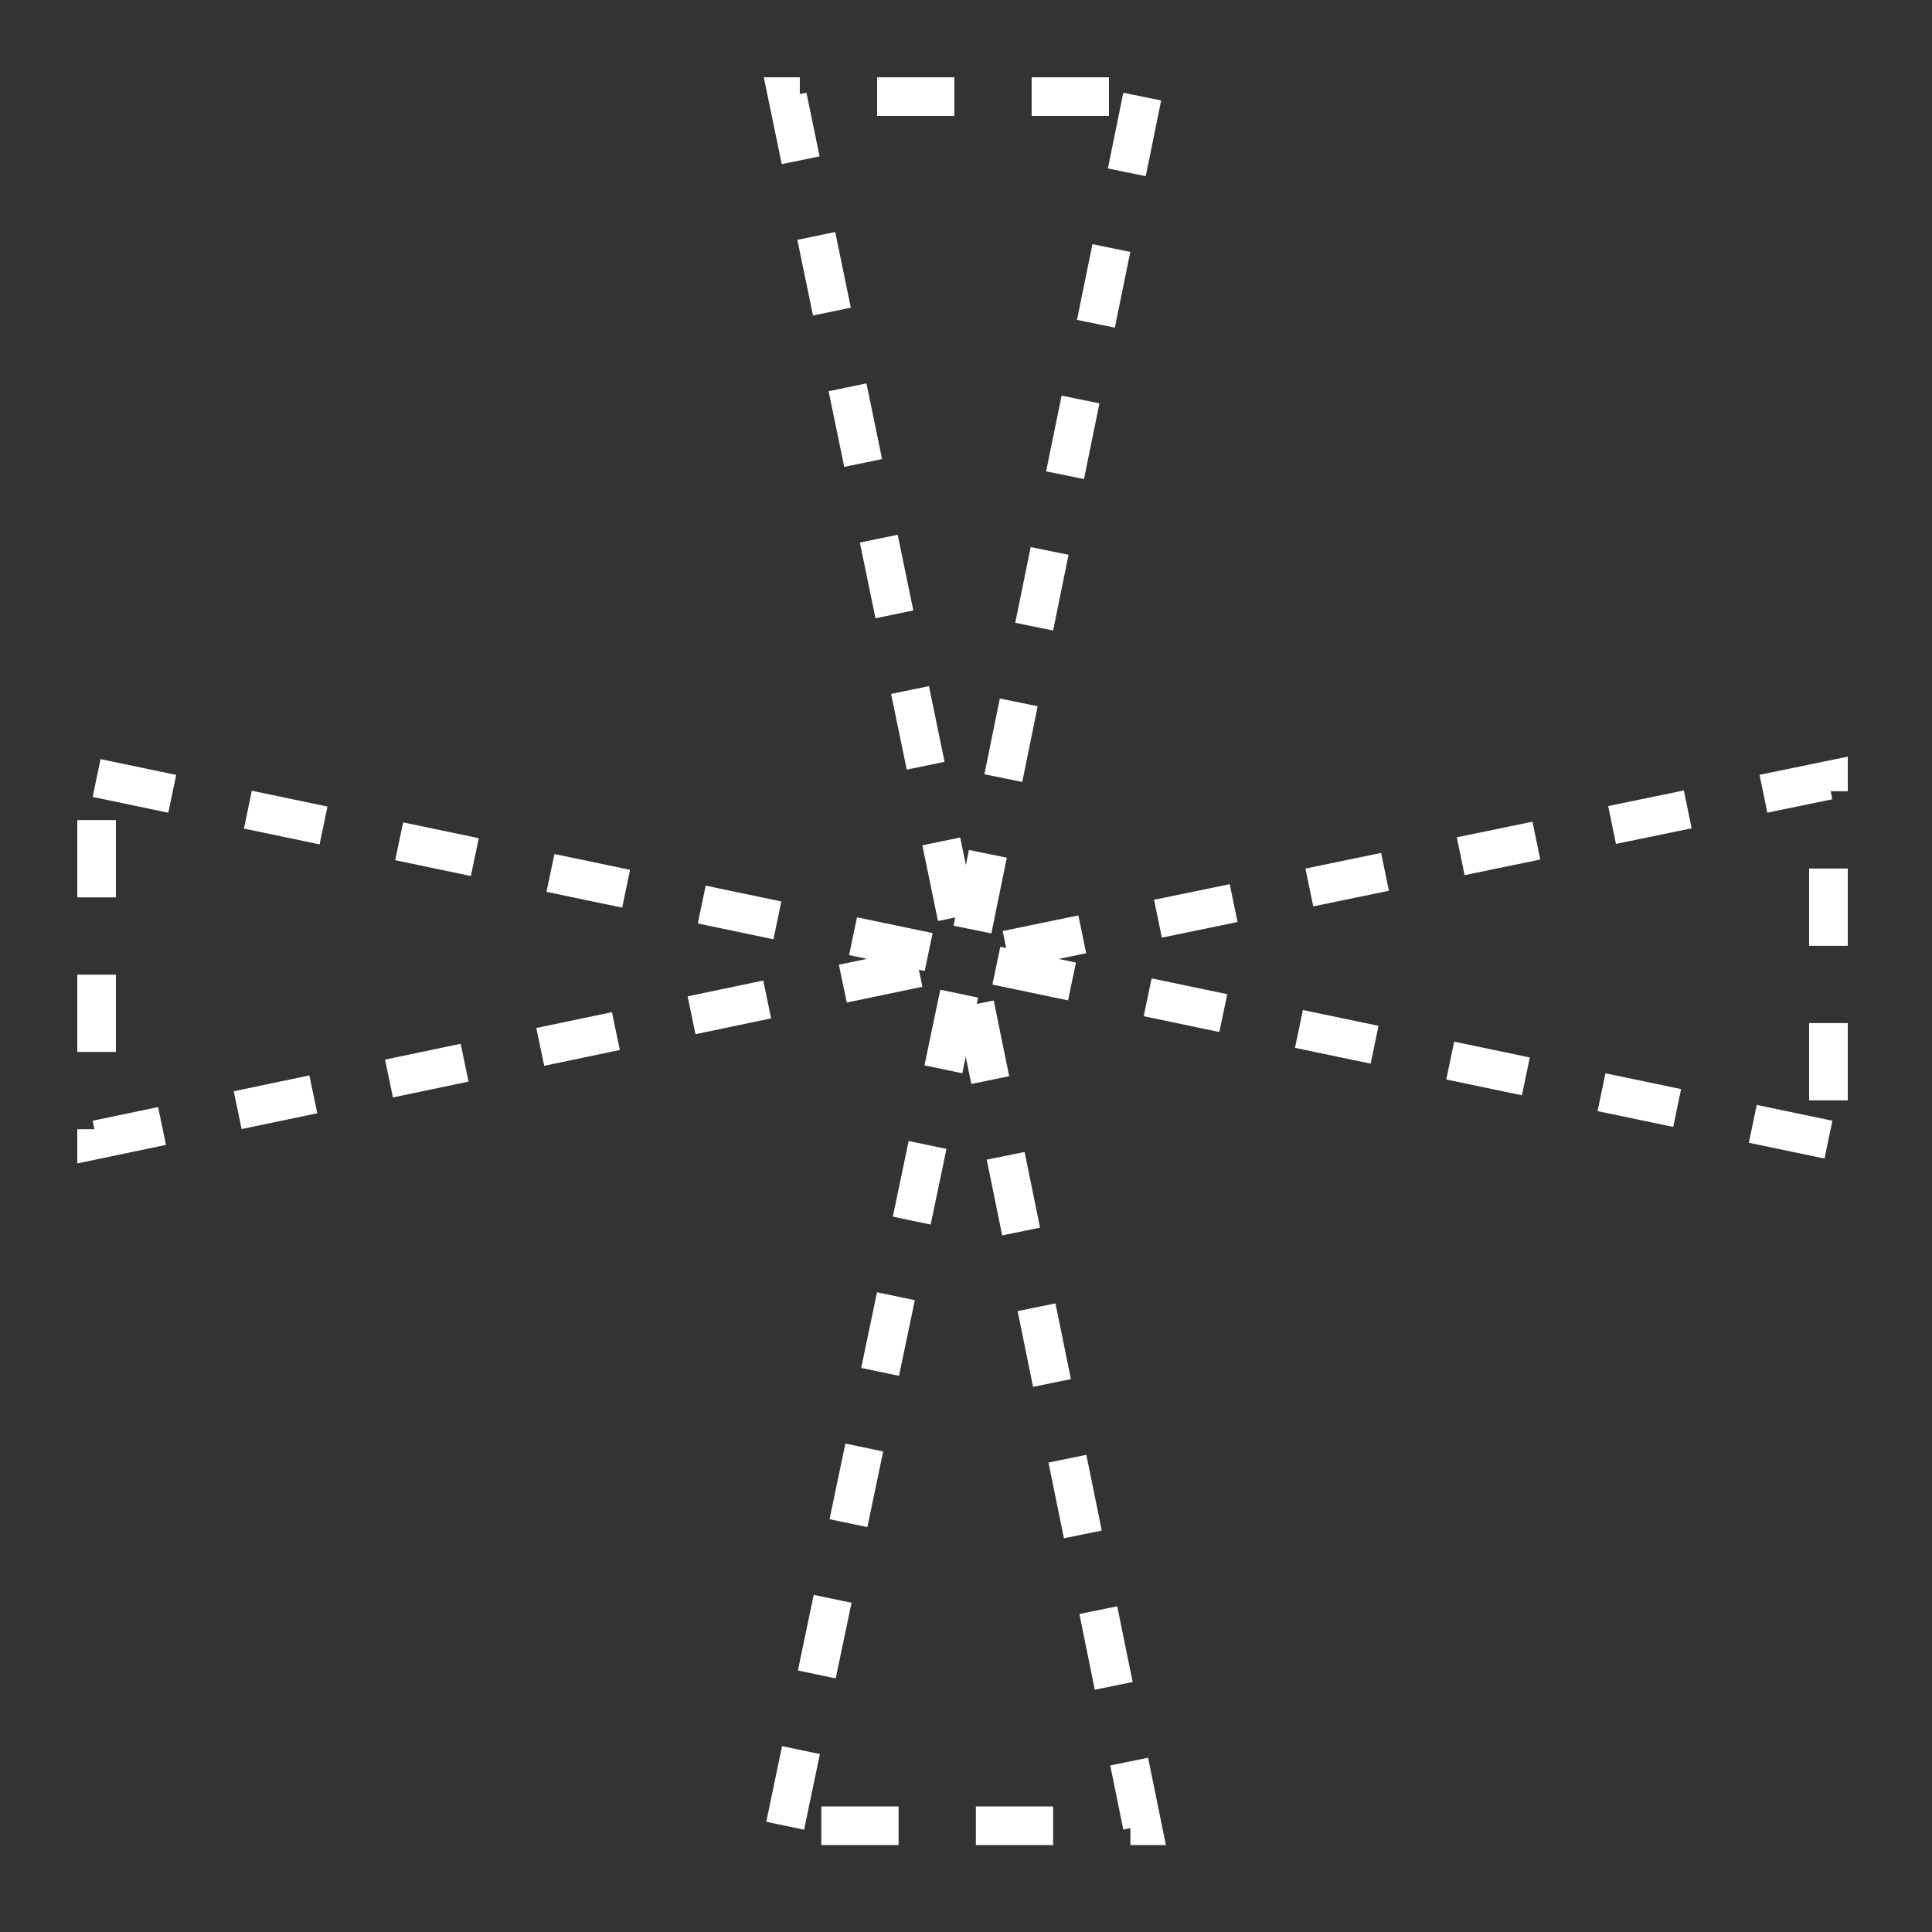 <?xml version="1.0"?>
<!-- SVG content generated using Symbology Configuration Management System (SCMS) -->
<!-- Systematic Software Engineering Ltd. - www.systematic.co.uk - do not remove  -->
<svg xmlns="http://www.w3.org/2000/svg" xmlns:xlink="http://www.w3.org/1999/xlink" id="G*GPGPUSC-****X" width="400px"
     height="400px" viewBox="0 0 400 400" preserveAspectRatio="xMidYMid meet" zoomAndPan="magnify" version="1.1"
     contentScriptType="application/ecmascript" contentStyleType="text/css">
    <rect x="0" y="0" width="400" height="400" fill="#333333" stroke="none"/>
    <g>
        <svg viewBox="0 0 400 400" id="_0.G-GPGPUSC-----X" width="400px" height="400px"
             preserveAspectRatio="xMidYMid meet" zoomAndPan="magnify" version="1.1"
             contentScriptType="application/ecmascript" contentStyleType="text/css">
            <g transform="translate(20 20) scale(8 8)">
                <path
                    d="M0 17.635 L22.381 22.315 L0 26.994 zM17.82 44.75 L22.5 22.375 L27.061 44.75 zM27.061      0 L22.5 22.375 L17.881 0 zM44.82 26.994 L22.439 22.314 L44.82 17.695 z"
                    style="fill:none;stroke:rgb(255,255,255);stroke-width:1;stroke-dasharray:2"/>
            </g>
        </svg>

    </g>
</svg>
